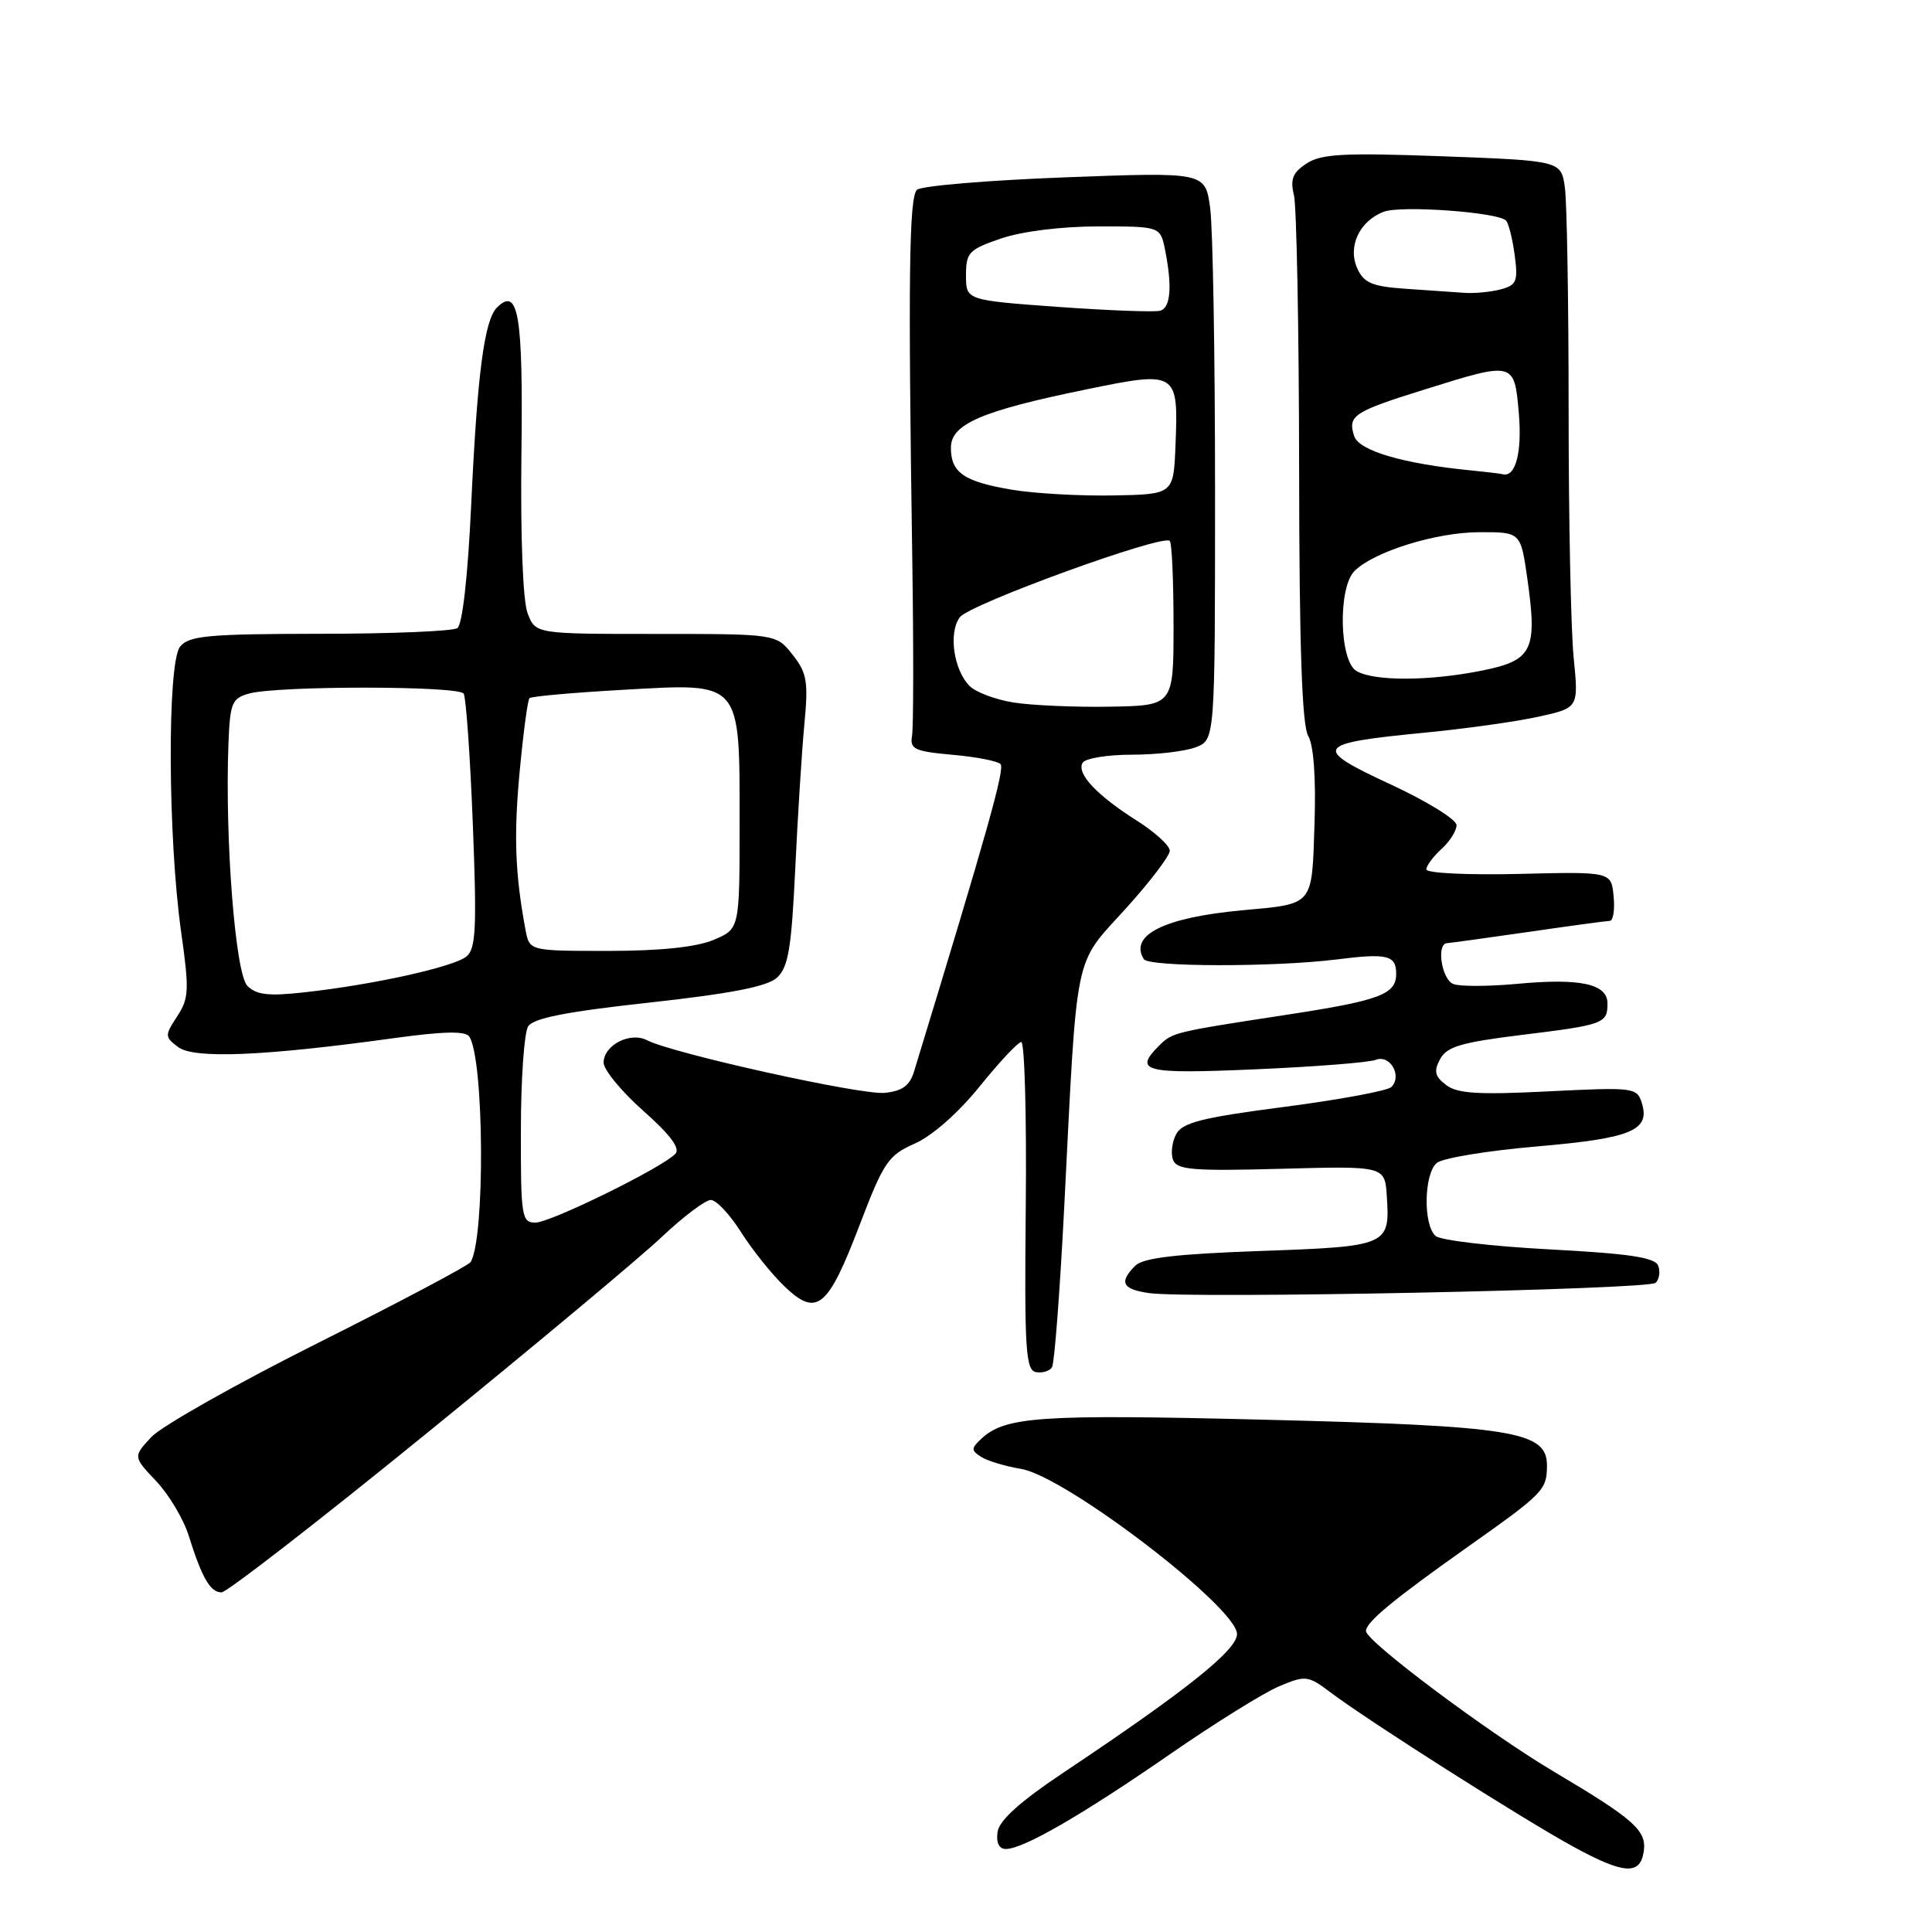 <?xml version="1.0" encoding="UTF-8" standalone="no"?>
<!DOCTYPE svg PUBLIC "-//W3C//DTD SVG 1.1//EN" "http://www.w3.org/Graphics/SVG/1.1/DTD/svg11.dtd" >
<svg xmlns="http://www.w3.org/2000/svg" xmlns:xlink="http://www.w3.org/1999/xlink" version="1.1" viewBox="0 0 256 256">
 <g >
 <path fill="currentColor"
d=" M 217.81 245.30 C 218.20 242.55 216.52 241.06 206.01 234.82 C 197.23 229.62 181.00 217.48 181.00 216.12 C 181.00 214.94 184.62 211.95 194.50 204.96 C 204.57 197.84 204.96 197.43 204.98 194.20 C 205.01 189.66 200.58 188.94 167.62 188.12 C 137.68 187.38 133.18 187.69 130.00 190.67 C 128.67 191.92 128.67 192.18 130.00 193.04 C 130.82 193.57 133.21 194.29 135.31 194.64 C 141.18 195.62 163.82 212.93 163.91 216.50 C 163.96 218.60 157.27 223.96 141.00 234.82 C 135.15 238.73 132.40 241.20 132.18 242.75 C 131.98 244.18 132.38 245.00 133.28 245.00 C 135.58 245.00 143.29 240.55 154.93 232.51 C 160.92 228.36 167.48 224.28 169.50 223.44 C 173.02 221.96 173.31 222.00 176.34 224.28 C 181.37 228.07 201.93 241.13 208.50 244.71 C 215.21 248.37 217.35 248.50 217.81 245.30 Z  M 56.56 189.90 C 70.83 178.30 84.84 166.60 87.69 163.90 C 90.54 161.21 93.47 159.00 94.19 159.00 C 94.91 159.00 96.71 160.92 98.18 163.25 C 99.66 165.59 102.26 168.84 103.97 170.47 C 108.24 174.56 109.70 173.35 113.93 162.25 C 117.10 153.96 117.70 153.08 121.23 151.52 C 123.52 150.51 127.00 147.44 129.79 143.98 C 132.38 140.77 134.87 138.11 135.32 138.07 C 135.76 138.03 136.04 147.79 135.92 159.75 C 135.73 178.73 135.90 181.54 137.26 181.81 C 138.11 181.97 139.08 181.68 139.40 181.16 C 139.72 180.64 140.45 171.05 141.02 159.86 C 142.76 125.47 142.23 128.05 149.08 120.49 C 152.34 116.90 155.00 113.41 155.00 112.73 C 155.00 112.05 153.05 110.27 150.67 108.76 C 145.33 105.39 142.59 102.47 143.46 101.06 C 143.82 100.48 146.76 100.00 149.99 100.00 C 153.23 100.00 157.02 99.56 158.43 99.02 C 161.00 98.05 161.00 98.05 161.00 65.16 C 161.00 47.08 160.71 30.15 160.35 27.54 C 159.70 22.80 159.70 22.80 141.10 23.50 C 130.87 23.89 122.05 24.63 121.50 25.15 C 120.46 26.13 120.32 36.80 120.88 74.00 C 121.06 85.83 121.04 96.40 120.85 97.50 C 120.54 99.26 121.18 99.56 126.17 100.01 C 129.29 100.28 132.17 100.84 132.57 101.24 C 133.18 101.84 130.88 110.01 121.11 142.00 C 120.54 143.86 119.55 144.58 117.21 144.81 C 114.09 145.12 89.11 139.58 85.75 137.84 C 83.51 136.68 80.01 138.47 79.98 140.79 C 79.97 141.73 82.33 144.61 85.23 147.18 C 88.86 150.40 90.18 152.19 89.48 152.90 C 87.63 154.79 72.94 162.00 70.95 162.00 C 69.12 162.00 69.00 161.23 69.02 149.75 C 69.02 143.01 69.46 136.82 69.98 136.00 C 70.67 134.91 75.06 134.05 86.03 132.85 C 96.84 131.66 101.65 130.73 102.95 129.55 C 104.45 128.18 104.87 125.71 105.37 115.20 C 105.70 108.22 106.24 99.58 106.58 96.00 C 107.12 90.30 106.93 89.16 105.02 86.75 C 102.85 84.00 102.85 84.00 86.90 84.00 C 70.95 84.00 70.95 84.00 69.91 81.25 C 69.28 79.62 68.96 71.10 69.09 60.22 C 69.33 41.71 68.69 37.91 65.85 40.75 C 64.17 42.43 63.24 49.54 62.43 67.00 C 61.99 76.39 61.27 82.79 60.60 83.23 C 60.00 83.64 51.79 83.98 42.37 83.98 C 27.61 84.00 25.06 84.23 23.87 85.67 C 22.14 87.77 22.23 111.01 24.01 123.55 C 25.09 131.18 25.04 132.30 23.47 134.68 C 21.81 137.22 21.82 137.40 23.62 138.75 C 25.71 140.32 34.98 139.94 52.12 137.57 C 58.78 136.65 61.70 136.59 62.19 137.36 C 64.16 140.42 64.29 164.10 62.36 167.23 C 62.07 167.69 52.99 172.51 42.17 177.93 C 31.35 183.35 21.40 188.97 20.06 190.41 C 17.63 193.02 17.63 193.02 20.70 196.26 C 22.38 198.04 24.33 201.30 25.01 203.50 C 26.76 209.08 27.87 211.00 29.35 211.00 C 30.05 211.00 42.29 201.51 56.56 189.90 Z  M 219.38 169.98 C 219.87 169.52 220.02 168.49 219.72 167.71 C 219.30 166.62 215.90 166.11 205.33 165.55 C 197.73 165.15 190.94 164.35 190.25 163.79 C 188.56 162.39 188.66 155.53 190.39 154.09 C 191.16 153.45 197.12 152.47 203.64 151.91 C 216.20 150.83 218.70 149.79 217.54 146.12 C 216.90 144.10 216.44 144.05 205.19 144.61 C 195.90 145.08 193.11 144.91 191.62 143.77 C 190.12 142.63 189.96 141.94 190.82 140.34 C 191.70 138.69 193.63 138.12 201.58 137.14 C 212.52 135.80 213.00 135.62 213.00 132.96 C 213.00 130.36 209.39 129.58 200.98 130.37 C 197.23 130.71 193.45 130.73 192.58 130.39 C 191.02 129.79 190.29 125.03 191.75 124.97 C 192.16 124.95 197.00 124.28 202.50 123.49 C 208.00 122.69 212.87 122.03 213.31 122.02 C 213.76 122.01 213.99 120.54 213.81 118.75 C 213.50 115.50 213.50 115.50 201.25 115.80 C 194.50 115.96 189.00 115.70 189.00 115.20 C 189.00 114.71 189.90 113.50 191.00 112.50 C 192.10 111.50 193.00 110.08 193.00 109.34 C 193.00 108.59 189.06 106.16 184.25 103.93 C 173.82 99.10 174.20 98.50 188.60 97.10 C 194.05 96.58 200.90 95.62 203.84 94.97 C 209.18 93.80 209.18 93.80 208.52 87.15 C 208.15 83.49 207.85 68.80 207.85 54.50 C 207.85 40.20 207.63 26.88 207.36 24.90 C 206.87 21.30 206.87 21.30 191.19 20.71 C 178.12 20.23 175.11 20.38 173.15 21.65 C 171.29 22.86 170.94 23.73 171.45 25.84 C 171.81 27.30 172.12 43.57 172.14 62.00 C 172.16 85.62 172.52 96.09 173.34 97.50 C 174.07 98.76 174.38 103.06 174.18 109.17 C 173.82 120.15 174.17 119.74 164.58 120.62 C 154.29 121.57 149.59 123.90 151.56 127.09 C 152.21 128.14 168.84 128.16 177.13 127.13 C 183.85 126.28 185.00 126.57 185.00 129.05 C 185.00 131.76 182.81 132.58 170.50 134.46 C 155.50 136.76 155.35 136.79 153.57 138.57 C 150.17 141.98 151.60 142.33 166.32 141.69 C 174.20 141.35 181.39 140.79 182.31 140.43 C 184.21 139.71 185.83 142.57 184.36 144.04 C 183.87 144.53 177.48 145.72 170.16 146.67 C 159.26 148.09 156.68 148.74 155.85 150.28 C 155.30 151.31 155.11 152.85 155.44 153.70 C 155.94 155.01 158.08 155.19 169.76 154.87 C 183.50 154.50 183.50 154.50 183.76 158.50 C 184.19 165.05 183.94 165.16 167.05 165.76 C 155.80 166.16 151.48 166.67 150.42 167.72 C 148.24 169.91 148.70 170.83 152.25 171.34 C 157.66 172.12 218.43 170.89 219.38 169.98 Z  M 32.78 130.63 C 31.18 129.04 29.79 111.16 30.27 98.55 C 30.48 93.14 30.73 92.53 33.00 91.90 C 36.75 90.85 60.80 90.86 61.44 91.91 C 61.75 92.41 62.30 100.17 62.65 109.16 C 63.19 122.89 63.06 125.71 61.82 126.73 C 60.16 128.11 49.54 130.47 40.40 131.48 C 35.60 132.02 33.98 131.84 32.78 130.63 Z  M 69.64 123.25 C 68.25 115.81 68.06 110.72 68.86 102.22 C 69.34 97.11 69.92 92.74 70.16 92.51 C 70.39 92.27 76.01 91.77 82.64 91.40 C 98.38 90.51 98.00 90.07 98.00 109.27 C 98.00 123.10 98.00 123.10 94.53 124.55 C 92.25 125.50 87.48 126.00 80.61 126.00 C 70.16 126.00 70.16 126.00 69.64 123.25 Z  M 134.21 93.07 C 131.86 92.68 129.28 91.71 128.49 90.91 C 126.36 88.79 125.65 83.80 127.19 81.78 C 128.51 80.04 154.07 70.75 155.00 71.67 C 155.28 71.94 155.50 76.96 155.50 82.83 C 155.50 93.50 155.50 93.50 147.00 93.64 C 142.32 93.72 136.57 93.46 134.21 93.07 Z  M 134.08 64.89 C 127.71 63.81 126.00 62.63 126.00 59.33 C 126.00 56.20 130.01 54.46 143.79 51.63 C 156.01 49.11 156.15 49.20 155.76 59.00 C 155.50 65.50 155.50 65.50 147.50 65.65 C 143.10 65.73 137.06 65.39 134.08 64.89 Z  M 140.25 40.67 C 128.00 39.78 128.00 39.78 128.00 36.48 C 128.00 33.45 128.38 33.06 132.68 31.59 C 135.46 30.65 140.68 30.00 145.55 30.00 C 153.75 30.00 153.75 30.00 154.38 33.12 C 155.34 37.95 155.12 40.75 153.75 41.17 C 153.06 41.38 146.99 41.15 140.25 40.67 Z  M 179.75 88.92 C 177.46 87.59 177.27 77.87 179.48 75.66 C 182.04 73.10 190.28 70.53 196.00 70.52 C 201.50 70.50 201.50 70.50 202.38 76.67 C 203.73 86.19 203.08 87.51 196.35 88.86 C 189.38 90.26 182.09 90.28 179.75 88.92 Z  M 195.00 62.34 C 185.95 61.46 180.05 59.73 179.43 57.77 C 178.57 55.06 179.32 54.56 188.80 51.60 C 200.65 47.89 200.66 47.89 201.25 54.75 C 201.70 59.93 200.82 63.27 199.13 62.84 C 198.78 62.75 196.93 62.53 195.00 62.34 Z  M 186.20 38.26 C 181.83 37.96 180.72 37.49 179.85 35.57 C 178.54 32.69 180.13 29.28 183.35 28.06 C 185.63 27.19 198.44 28.11 199.55 29.22 C 199.89 29.56 200.41 31.61 200.70 33.77 C 201.17 37.28 200.96 37.78 198.86 38.34 C 197.56 38.69 195.38 38.90 194.00 38.80 C 192.62 38.71 189.12 38.46 186.20 38.26 Z "/>
</g>
</svg>